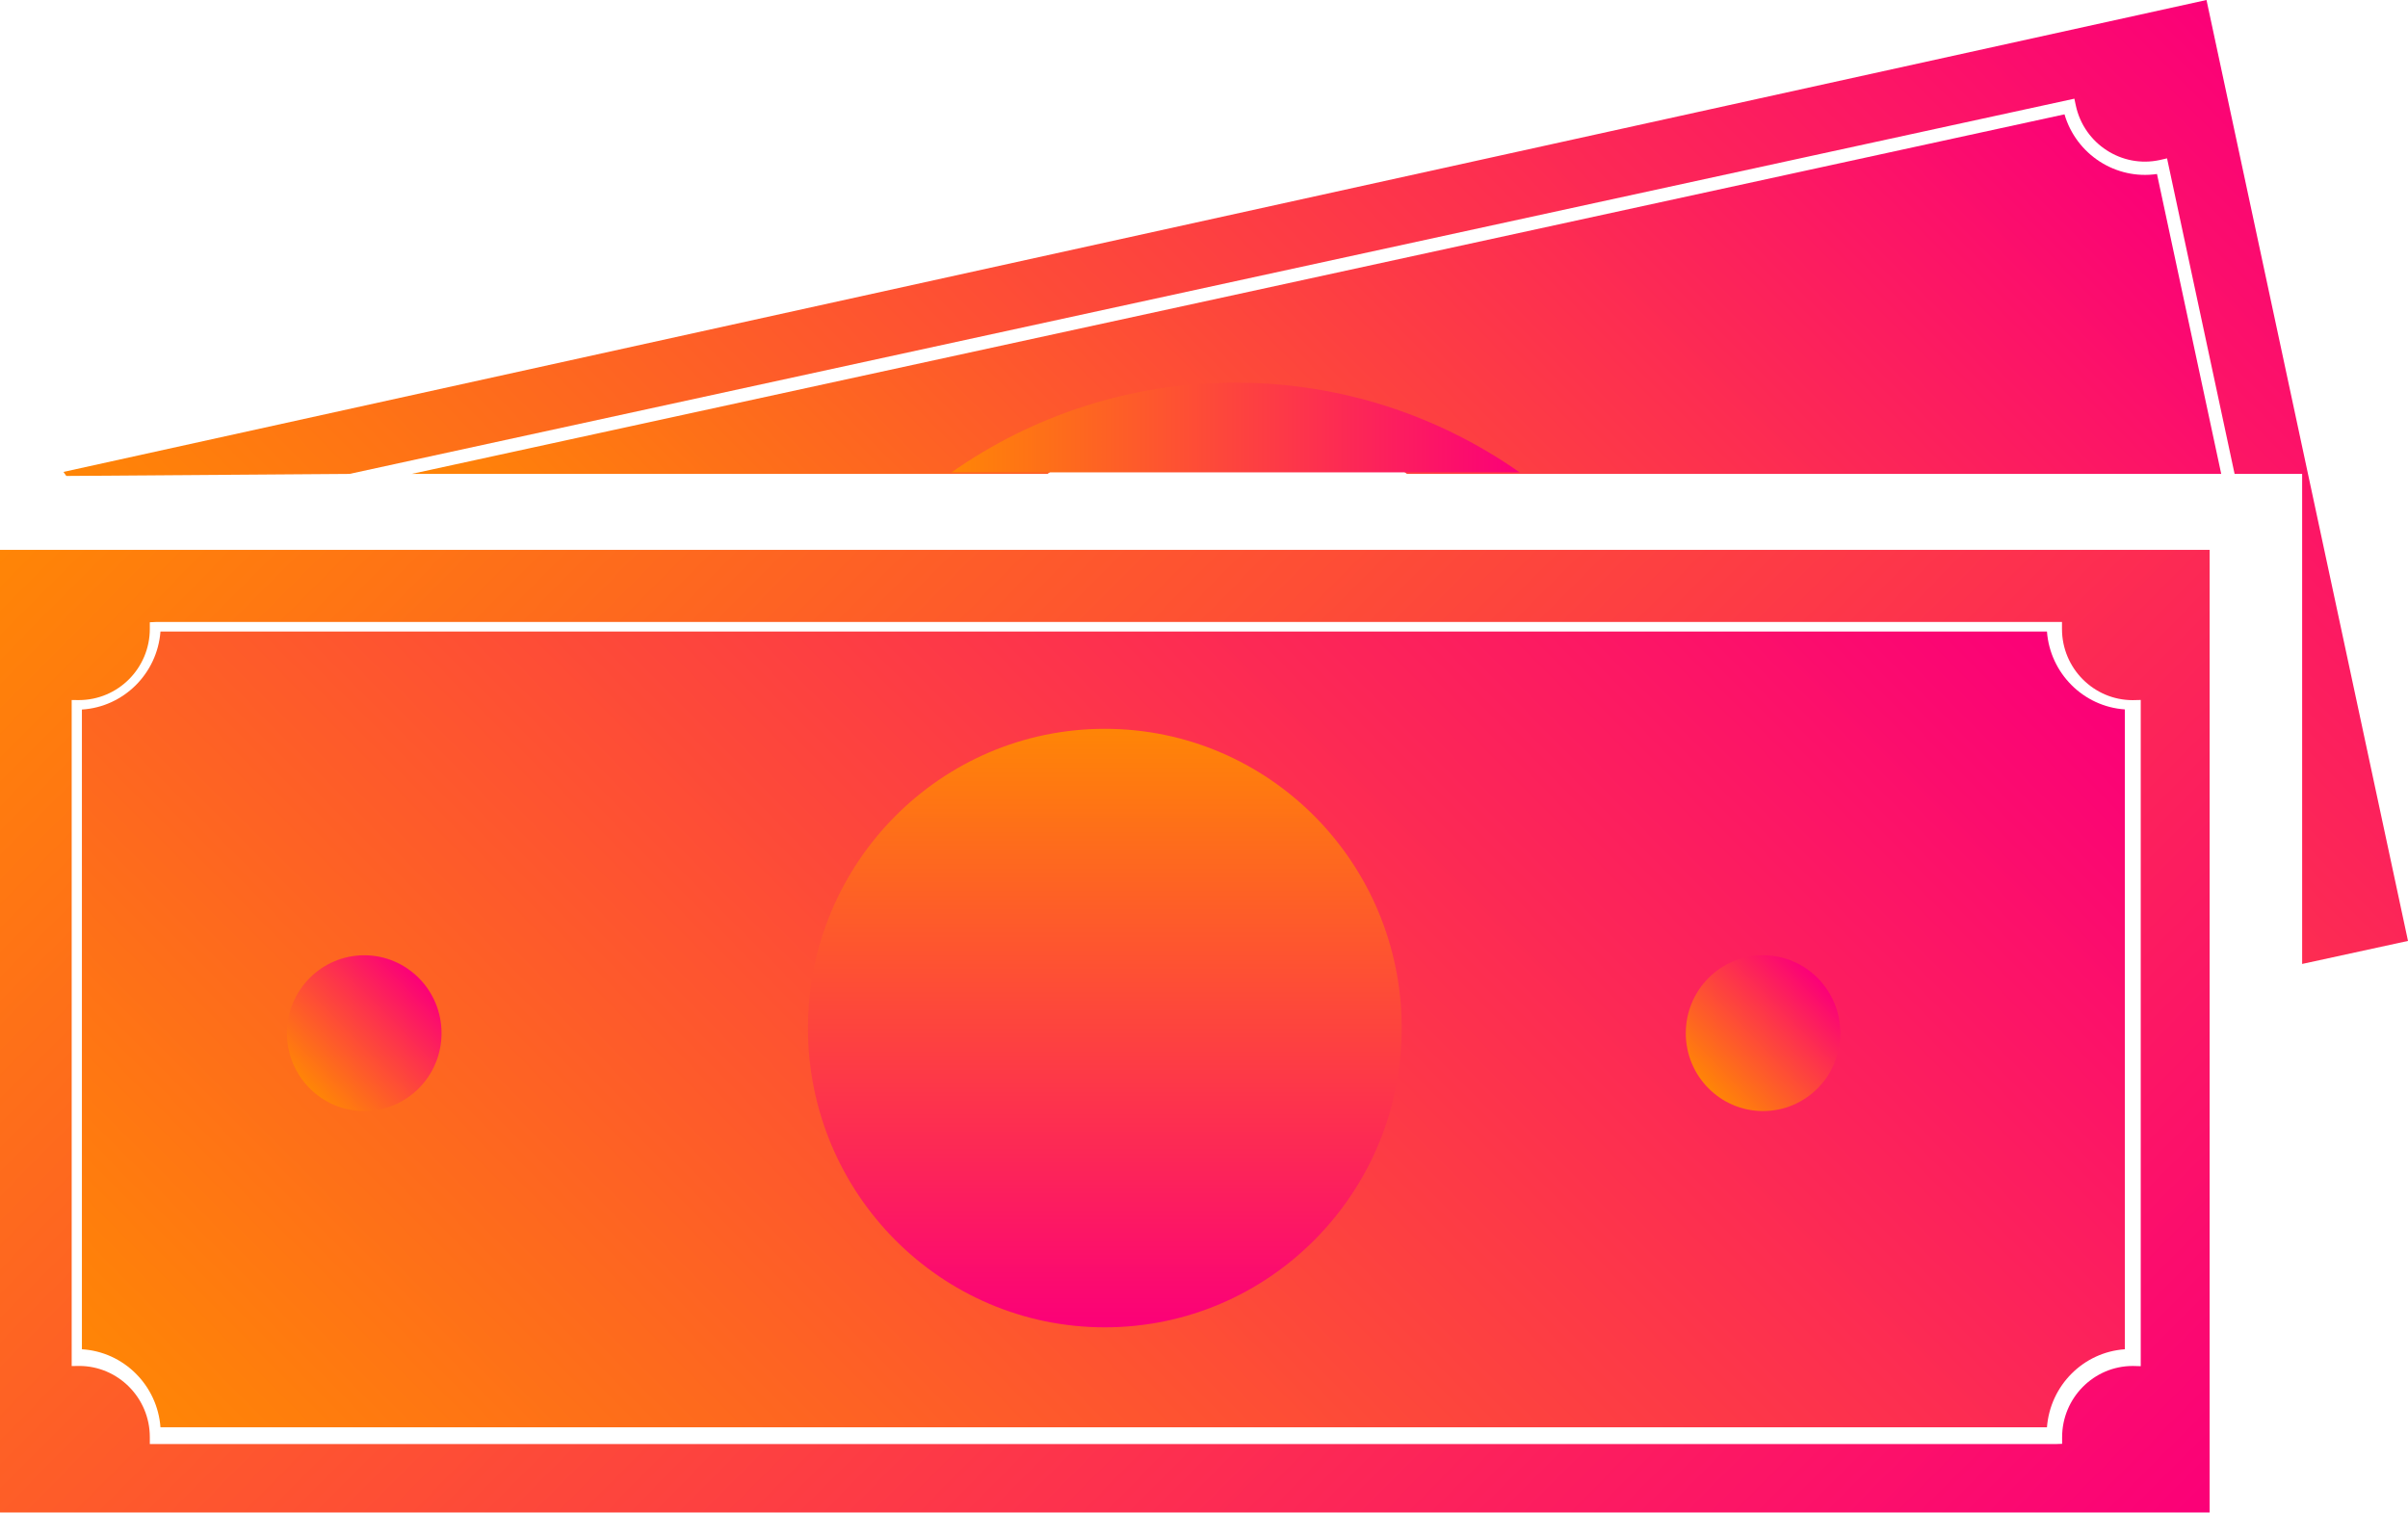 <svg width="78" height="49" viewBox="0 0 78 49" fill="none" xmlns="http://www.w3.org/2000/svg">
<g clip-path="url(#clip0)">
<path d="M0 17.814V48.998H71.575V17.814H0ZM69.347 44.259L69.085 44.252C67.823 44.252 66.796 45.288 66.796 46.561V46.774L66.584 46.782H4.853V46.555C4.853 45.286 3.826 44.251 2.561 44.251L2.322 44.255V22.678L2.553 22.68C3.826 22.68 4.853 21.645 4.853 20.372V20.159L5.065 20.149H66.792V20.376C66.792 21.647 67.819 22.682 69.082 22.682L69.343 22.676V44.259H69.347Z" fill="url(#paint0_linear)"/>
<path d="M66.305 20.458H5.198C5.095 21.821 4.005 22.903 2.653 22.986V43.711C4.008 43.792 5.099 44.88 5.198 46.239H66.305C66.409 44.882 67.486 43.804 68.828 43.711V22.982C67.484 22.891 66.405 21.809 66.305 20.458Z" fill="url(#paint1_linear)"/>
<path d="M11.799 35.994C13.181 35.994 14.302 34.864 14.302 33.47C14.302 32.077 13.181 30.947 11.799 30.947C10.416 30.947 9.295 32.077 9.295 33.47C9.295 34.864 10.416 35.994 11.799 35.994Z" fill="url(#paint2_linear)"/>
<path d="M35.787 42.929C41.004 42.929 45.232 38.666 45.232 33.408C45.232 28.149 41.004 23.887 35.787 23.887C30.571 23.887 26.342 28.149 26.342 33.408C26.342 38.666 30.571 42.929 35.787 42.929Z" fill="url(#paint3_linear)"/>
<path d="M57.109 35.994C58.492 35.994 59.612 34.864 59.612 33.47C59.612 32.077 58.492 30.947 57.109 30.947C55.727 30.947 54.606 32.077 54.606 33.47C54.606 34.864 55.727 35.994 57.109 35.994Z" fill="url(#paint4_linear)"/>
<path d="M2.148 15.419L11.32 15.353L67.193 3.197L67.24 3.418C67.506 4.659 68.727 5.453 69.961 5.184L70.195 5.13L72.383 15.353H74.571V31.228L78 30.482L71.473 0L2.055 15.288" fill="url(#paint5_linear)"/>
<path d="M66.873 3.704L13.333 15.353H33.932C35.022 14.492 36.318 13.861 37.762 13.545C40.613 12.926 43.441 13.674 45.574 15.353H71.95L69.869 5.637C68.535 5.834 67.254 5.005 66.873 3.704Z" fill="url(#paint6_linear)"/>
<path d="M35.788 43C41.099 43 45.404 38.66 45.404 33.306C45.404 27.952 41.099 23.611 35.788 23.611C30.476 23.611 26.171 27.952 26.171 33.306C26.171 38.66 30.476 43 35.788 43Z" fill="url(#paint7_linear)"/>
<path d="M49.224 15.303C46.615 13.473 43.444 12.397 40.023 12.397C36.602 12.397 33.432 13.471 30.821 15.303H49.224Z" fill="url(#paint8_linear)"/>
</g>
<defs>
<linearGradient id="paint0_linear" x1="10.16" y1="7.573" x2="61.827" y2="58.827" gradientUnits="userSpaceOnUse">
<stop stop-color="#FF8506"/>
<stop offset="0.581" stop-color="#FD3947"/>
<stop offset="1" stop-color="#FB0078"/>
</linearGradient>
<linearGradient id="paint1_linear" x1="14.058" y1="55.206" x2="57.773" y2="11.84" gradientUnits="userSpaceOnUse">
<stop stop-color="#FF8506"/>
<stop offset="0.581" stop-color="#FD3947"/>
<stop offset="1" stop-color="#FB0078"/>
</linearGradient>
<linearGradient id="paint2_linear" x1="10.029" y1="35.255" x2="13.598" y2="31.715" gradientUnits="userSpaceOnUse">
<stop stop-color="#FF8506"/>
<stop offset="0.581" stop-color="#FD3947"/>
<stop offset="1" stop-color="#FB0078"/>
</linearGradient>
<linearGradient id="paint3_linear" x1="29.109" y1="40.139" x2="42.573" y2="26.784" gradientUnits="userSpaceOnUse">
<stop stop-color="#FF8506"/>
<stop offset="0.581" stop-color="#FD3947"/>
<stop offset="1" stop-color="#FB0078"/>
</linearGradient>
<linearGradient id="paint4_linear" x1="55.34" y1="35.255" x2="58.908" y2="31.715" gradientUnits="userSpaceOnUse">
<stop stop-color="#FF8506"/>
<stop offset="0.581" stop-color="#FD3947"/>
<stop offset="1" stop-color="#FB0078"/>
</linearGradient>
<linearGradient id="paint5_linear" x1="24.791" y1="38.244" x2="67.441" y2="-4.065" gradientUnits="userSpaceOnUse">
<stop stop-color="#FF8506"/>
<stop offset="0.581" stop-color="#FD3947"/>
<stop offset="1" stop-color="#FB0078"/>
</linearGradient>
<linearGradient id="paint6_linear" x1="27.987" y1="30.126" x2="61.34" y2="-2.961" gradientUnits="userSpaceOnUse">
<stop stop-color="#FF8506"/>
<stop offset="0.581" stop-color="#FD3947"/>
<stop offset="1" stop-color="#FB0078"/>
</linearGradient>
<linearGradient id="paint7_linear" x1="35.788" y1="23.611" x2="35.788" y2="42.999" gradientUnits="userSpaceOnUse">
<stop stop-color="#FF8506"/>
<stop offset="0.581" stop-color="#FD3947"/>
<stop offset="1" stop-color="#FB0078"/>
</linearGradient>
<linearGradient id="paint8_linear" x1="30.823" y1="13.85" x2="49.225" y2="13.85" gradientUnits="userSpaceOnUse">
<stop stop-color="#FF8506"/>
<stop offset="0.581" stop-color="#FD3947"/>
<stop offset="1" stop-color="#FB0078"/>
</linearGradient>
<clipPath id="clip0">
<rect width="78" height="49" fill="white"/>
</clipPath>
</defs>
</svg>
